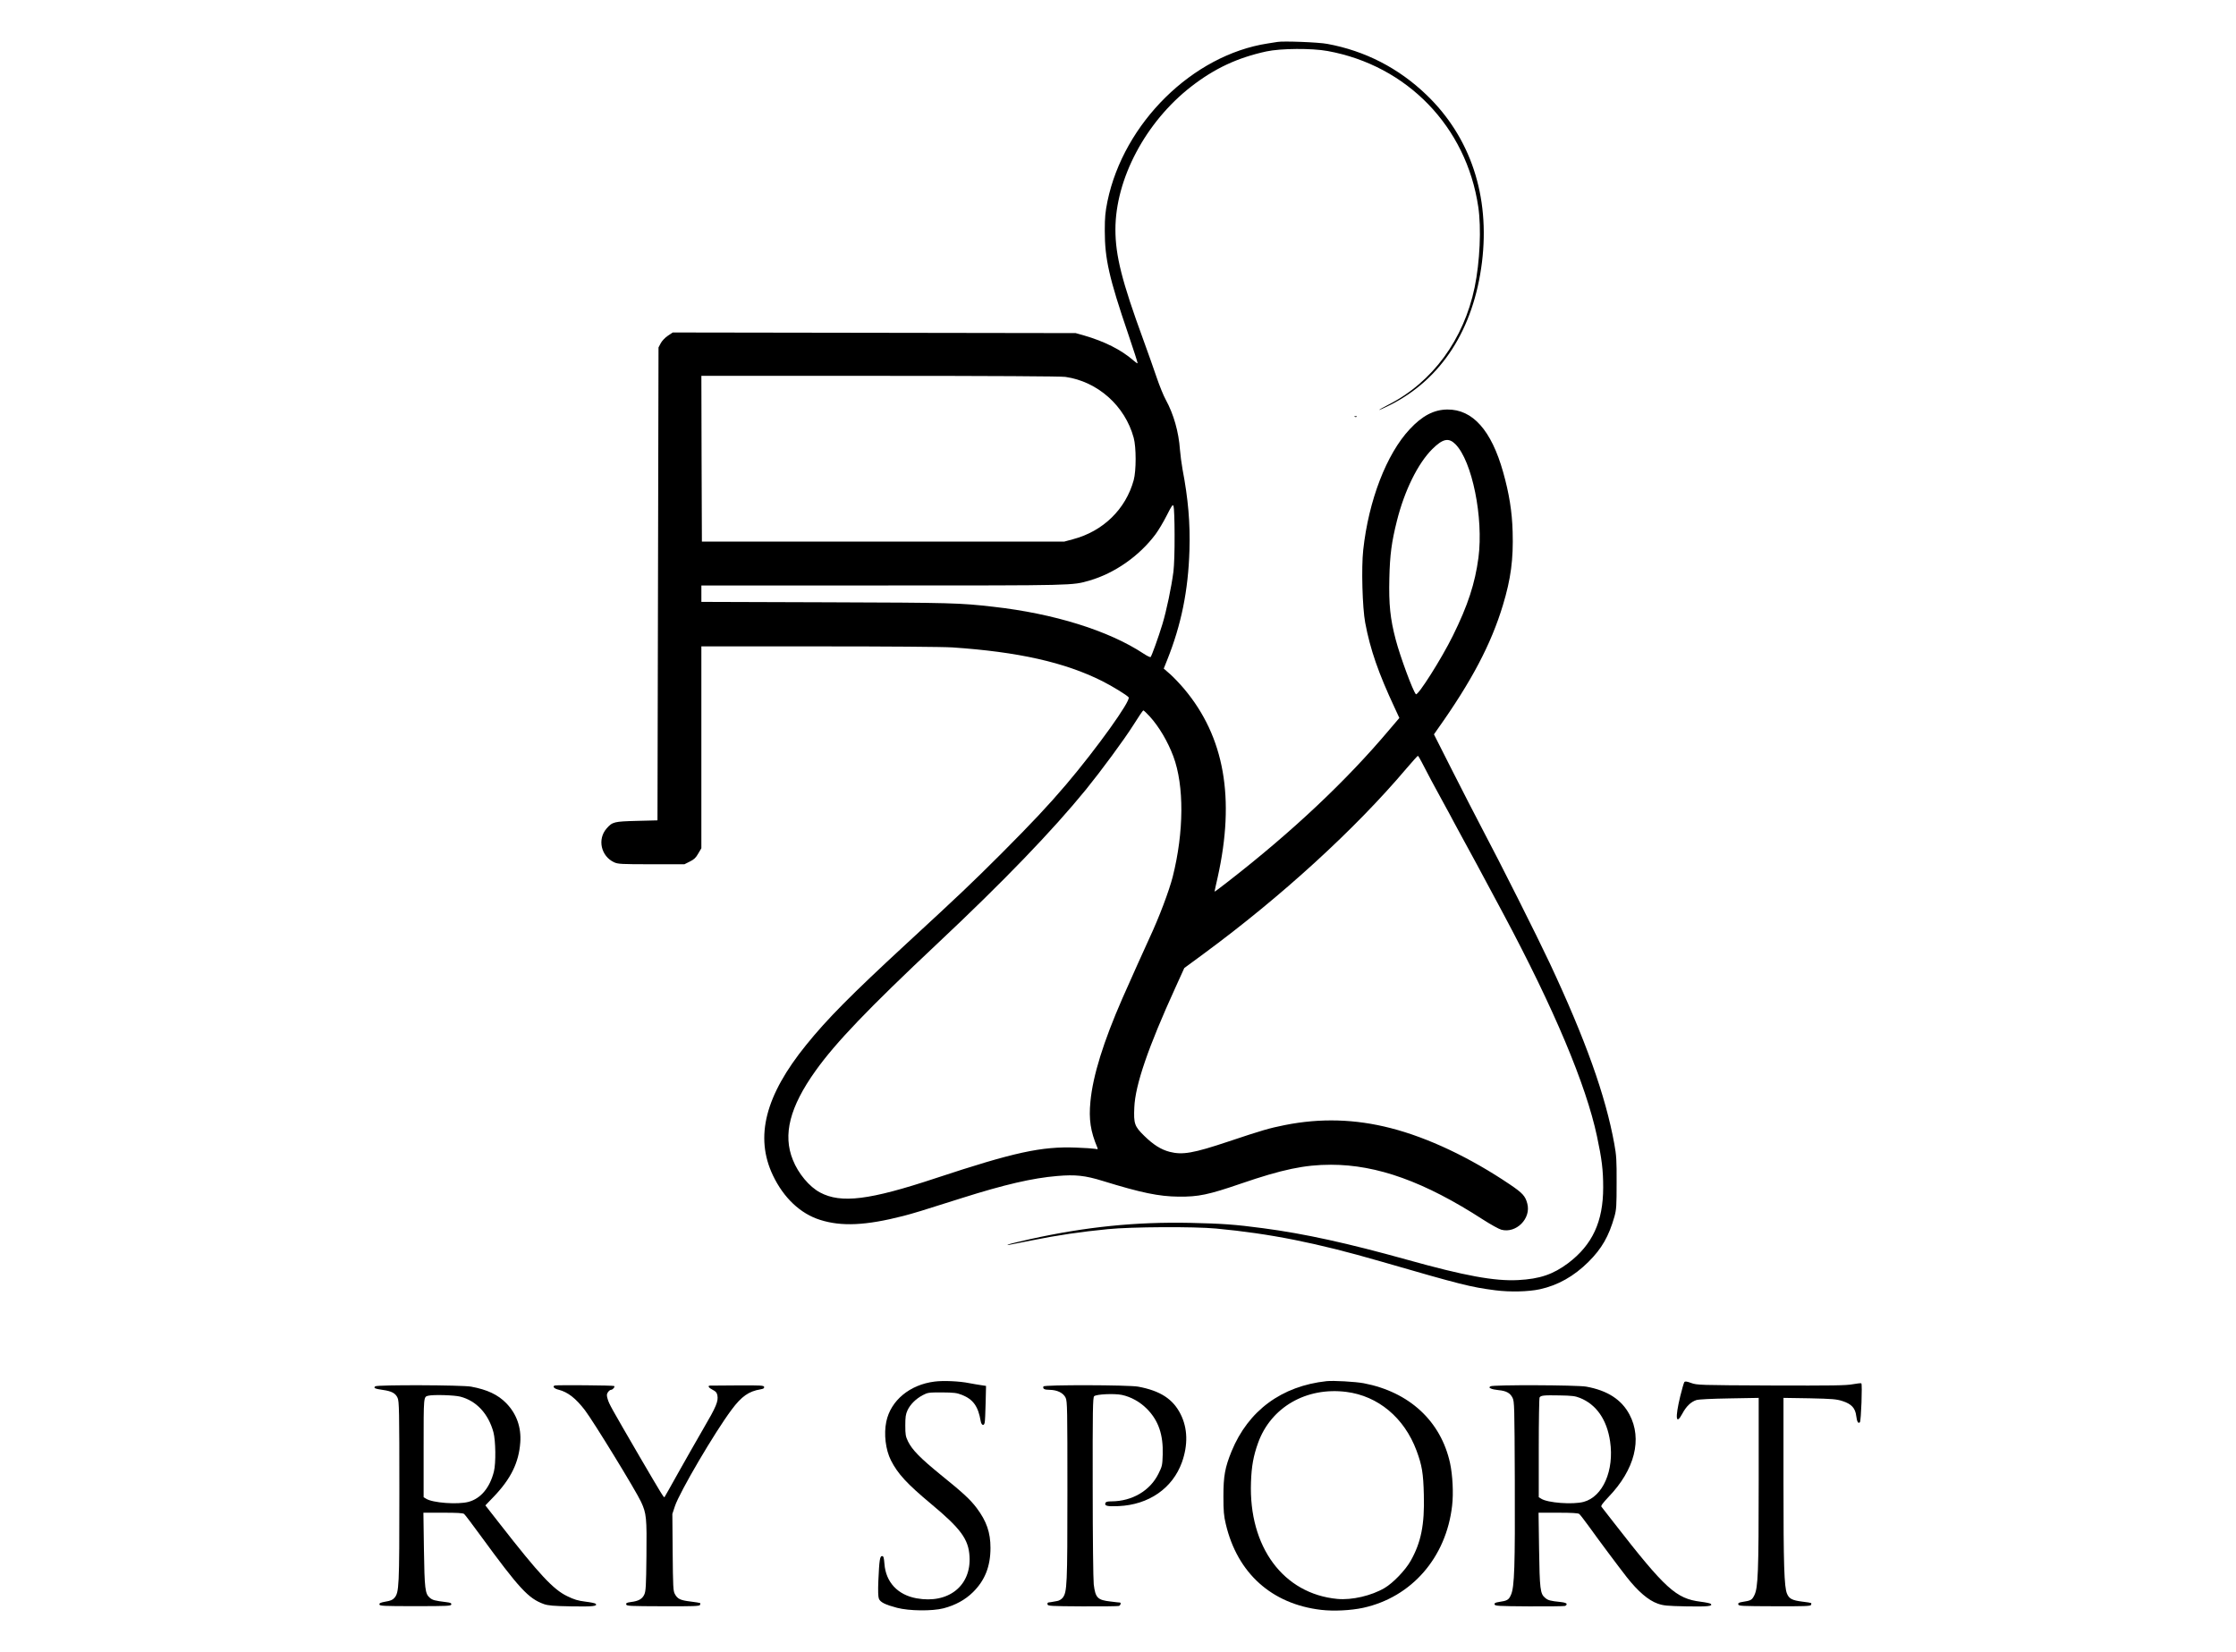 <?xml version="1.0" standalone="no"?>
<!DOCTYPE svg PUBLIC "-//W3C//DTD SVG 20010904//EN"
 "http://www.w3.org/TR/2001/REC-SVG-20010904/DTD/svg10.dtd">
<svg version="1.0" xmlns="http://www.w3.org/2000/svg"
 width="3519pt" height="2600pt" viewBox="0 0 1519 1600"
 preserveAspectRatio="xMidYMid meet">

<g transform="translate(0,1600) scale(0.1,-0.1)"
fill="#000000" stroke="none">
<path d="M9140 15594 c-14 -2 -56 -9 -95 -15 -727 -112 -1394 -769 -1552
-1528 -21 -105 -26 -153 -26 -286 0 -272 42 -458 227 -1000 52 -153 93 -281
91 -283 -2 -3 -20 9 -39 26 -119 104 -281 186 -486 245 l-75 21 -1951 3 -1951
3 -48 -32 c-28 -19 -57 -50 -69 -73 l-21 -40 -5 -2290 -5 -2290 -200 -5 c-221
-6 -236 -9 -293 -74 -91 -104 -54 -268 73 -327 36 -17 70 -19 361 -19 l320 0
52 26 c41 20 59 37 82 78 l30 51 0 978 0 977 1139 0 c668 0 1203 -4 1293 -10
636 -43 1087 -144 1450 -326 96 -48 239 -136 256 -157 25 -30 -308 -495 -607
-847 -173 -203 -328 -368 -625 -666 -293 -292 -387 -382 -926 -879 -525 -485
-762 -723 -965 -975 -397 -490 -499 -891 -322 -1263 104 -218 266 -371 457
-431 208 -66 443 -55 806 38 96 25 170 47 569 174 411 130 682 193 922 213
175 15 270 5 441 -48 373 -115 543 -150 733 -152 194 -2 289 18 604 126 399
137 617 183 872 183 449 0 907 -165 1473 -531 75 -48 154 -92 177 -98 144 -39
291 108 252 253 -19 73 -46 102 -167 184 -388 262 -794 454 -1157 547 -343 88
-679 98 -1025 29 -150 -30 -219 -50 -545 -159 -341 -114 -445 -132 -570 -100
-84 22 -157 68 -246 155 -94 92 -103 117 -96 275 9 218 134 582 400 1165 l84
185 189 139 c750 552 1465 1205 1963 1794 57 67 107 122 110 122 4 0 21 -28
38 -62 41 -81 133 -254 210 -393 33 -60 82 -150 108 -200 26 -49 55 -103 65
-120 21 -36 241 -443 407 -755 491 -919 801 -1656 907 -2155 47 -220 60 -326
60 -495 0 -331 -104 -555 -339 -733 -146 -109 -274 -153 -485 -164 -227 -12
-520 42 -1071 196 -578 161 -996 253 -1397 306 -277 37 -398 45 -707 52 -526
11 -1010 -38 -1549 -157 -103 -23 -198 -46 -210 -51 -19 -9 -19 -9 4 -5 14 2
117 23 229 45 236 48 470 82 726 107 227 23 838 26 1050 6 524 -49 975 -139
1590 -317 789 -228 870 -249 1115 -281 140 -18 320 -14 430 10 175 38 331 126
471 265 130 129 198 249 252 439 19 69 21 103 21 327 1 217 -2 266 -22 375
-85 470 -279 1012 -627 1755 -125 266 -470 953 -662 1316 -54 102 -179 346
-278 541 l-180 356 34 49 c330 464 520 825 634 1203 77 254 102 445 94 710 -5
194 -34 373 -92 578 -114 405 -295 608 -540 606 -130 -1 -243 -60 -364 -190
-226 -241 -399 -692 -451 -1170 -19 -172 -8 -559 19 -704 49 -261 128 -488
287 -828 l44 -95 -98 -115 c-415 -493 -939 -986 -1555 -1465 -75 -59 -137
-105 -137 -102 0 2 13 64 30 137 171 768 66 1361 -323 1825 -42 50 -104 115
-138 145 l-61 53 32 80 c138 344 205 675 217 1065 8 265 -12 497 -67 785 -10
55 -21 141 -25 190 -12 172 -61 344 -137 483 -22 39 -61 136 -88 215 -26 78
-85 243 -130 367 -207 565 -270 815 -270 1067 0 490 292 1041 733 1384 228
177 449 280 729 341 139 30 441 32 593 4 770 -140 1344 -733 1459 -1508 31
-206 16 -534 -35 -781 -105 -505 -408 -918 -831 -1134 -57 -29 -98 -53 -93
-53 6 0 53 22 106 48 498 251 808 733 889 1382 79 640 -110 1210 -536 1620
-271 261 -597 428 -962 495 -83 16 -425 29 -482 19z m-2055 -3244 c314 -45
578 -280 662 -590 25 -91 25 -319 0 -410 -77 -281 -296 -495 -587 -572 l-85
-23 -1755 0 -1755 0 -3 803 -2 802 1727 0 c1094 0 1754 -4 1798 -10z m3778
-652 c162 -163 273 -712 223 -1098 -33 -250 -103 -464 -247 -755 -110 -224
-341 -588 -359 -568 -29 30 -153 367 -195 527 -54 204 -68 343 -62 596 5 227
22 352 73 555 74 295 203 556 342 695 103 102 159 114 225 48z m-2720 -878 c1
-155 -4 -294 -11 -355 -20 -153 -67 -378 -107 -510 -39 -129 -103 -305 -114
-318 -4 -4 -34 10 -67 32 -337 223 -868 389 -1459 455 -324 37 -393 39 -1607
43 l-1218 4 0 80 0 79 1758 0 c1878 0 1831 -1 2002 48 243 71 480 236 638 447
29 39 78 121 109 183 51 100 58 110 66 90 5 -13 10 -138 10 -278z m-242 -1757
c91 -100 175 -242 230 -388 106 -284 103 -733 -6 -1166 -36 -139 -131 -392
-225 -593 -38 -82 -195 -431 -263 -586 -183 -419 -285 -746 -309 -997 -17
-175 1 -290 67 -447 7 -17 5 -18 -21 -12 -16 3 -99 9 -184 12 -336 13 -601
-45 -1360 -296 -642 -213 -917 -247 -1120 -139 -104 55 -212 184 -264 316 -99
244 -30 513 220 863 194 272 510 602 1179 1231 641 602 1113 1092 1440 1493
149 184 367 479 460 626 48 77 91 140 95 140 5 0 32 -26 61 -57z"/>
<path d="M9888 11963 c7 -3 16 -2 19 1 4 3 -2 6 -13 5 -11 0 -14 -3 -6 -6z"/>
<path d="M5819 2620 c-241 -30 -425 -183 -468 -388 -25 -120 -7 -272 45 -375
66 -130 154 -226 389 -422 287 -239 362 -341 372 -507 18 -286 -205 -463 -513
-407 -183 33 -298 157 -311 334 -5 62 -9 75 -23 75 -21 0 -27 -38 -36 -240 -4
-94 -2 -155 5 -172 13 -35 62 -59 176 -89 118 -31 341 -33 450 -5 115 30 211
83 285 156 116 114 170 250 170 429 0 150 -38 259 -134 387 -60 80 -133 148
-349 322 -196 160 -274 239 -315 321 -24 50 -27 67 -27 156 0 81 4 109 21 146
27 58 80 111 147 147 49 26 59 27 187 27 117 -1 143 -4 194 -24 108 -43 157
-111 181 -253 7 -42 32 -52 39 -15 3 12 7 97 9 189 l4 166 -46 7 c-25 3 -78
13 -118 20 -92 19 -250 26 -334 15z"/>
<path d="M9615 2624 c-435 -47 -758 -285 -920 -679 -64 -157 -79 -240 -79
-435 0 -145 4 -191 23 -270 112 -476 445 -775 924 -831 123 -14 286 -6 407 20
469 103 804 487 861 990 14 119 5 294 -20 411 -89 407 -395 690 -837 774 -83
15 -291 27 -359 20z m191 -104 c308 -39 561 -250 680 -568 53 -143 66 -218 71
-430 8 -288 -27 -460 -128 -639 -52 -91 -169 -213 -252 -262 -127 -75 -317
-119 -457 -106 -523 49 -860 503 -837 1130 5 156 24 257 69 382 124 344 466
542 854 493z"/>
<path d="M13080 2615 c-5 -6 -23 -69 -40 -138 -51 -212 -42 -284 21 -167 37
70 83 114 136 131 24 7 143 13 321 16 l282 5 0 -808 c0 -879 -6 -1031 -42
-1103 -24 -48 -32 -52 -121 -66 -29 -5 -37 -10 -35 -23 3 -16 33 -17 351 -18
291 -1 350 1 354 13 3 8 4 16 1 18 -2 2 -41 9 -87 14 -96 12 -127 28 -147 77
-27 65 -34 273 -34 1083 l0 813 253 -4 c222 -5 260 -8 319 -27 87 -28 124 -68
133 -146 7 -55 19 -75 35 -59 12 12 25 370 14 377 -5 3 -43 -2 -84 -9 -62 -12
-199 -14 -790 -12 -695 3 -717 4 -773 24 -43 16 -59 18 -67 9z"/>
<path d="M402 2574 c-21 -16 -4 -24 74 -35 85 -12 122 -32 142 -77 15 -34 17
-115 17 -907 0 -930 -2 -978 -49 -1031 -15 -18 -39 -28 -84 -35 -50 -9 -62
-15 -60 -28 3 -14 37 -16 348 -16 312 0 345 2 348 16 2 14 -8 18 -50 23 -112
14 -130 19 -158 42 -46 39 -51 85 -57 472 l-5 352 189 0 c136 0 194 -3 205
-12 9 -7 80 -101 158 -208 377 -516 465 -611 615 -665 41 -14 91 -19 265 -22
208 -4 260 2 235 26 -6 5 -50 14 -100 20 -71 9 -108 20 -175 53 -135 65 -271
212 -649 696 l-143 183 79 82 c168 175 245 332 259 527 11 147 -36 278 -135
380 -82 84 -185 132 -341 161 -88 16 -907 19 -928 3z m823 -100 c156 -40 272
-165 321 -344 22 -82 25 -299 5 -380 -39 -157 -127 -263 -246 -295 -104 -28
-350 -10 -412 31 l-23 14 0 479 c0 504 -1 492 45 504 49 12 253 6 310 -9z"/>
<path d="M2140 2582 c-25 -9 -6 -31 38 -41 89 -23 166 -83 254 -198 82 -107
493 -778 544 -888 52 -112 56 -154 52 -525 -3 -292 -6 -340 -21 -373 -20 -43
-56 -63 -130 -72 -38 -5 -48 -10 -45 -23 3 -16 34 -17 356 -18 296 -1 355 1
359 13 3 8 4 16 1 18 -2 2 -44 9 -93 15 -100 12 -126 25 -152 73 -16 29 -18
70 -21 404 l-3 371 25 76 c46 137 385 715 549 934 96 129 166 178 280 197 28
5 37 10 35 23 -3 15 -28 16 -258 15 -140 -1 -261 -2 -267 -2 -25 -2 -12 -21
27 -41 30 -15 40 -27 45 -53 11 -57 -11 -110 -134 -320 -64 -111 -175 -305
-246 -432 -70 -126 -130 -232 -132 -234 -6 -8 -29 30 -242 394 -279 480 -292
503 -308 554 -11 38 -11 48 2 68 9 13 22 23 29 23 17 0 41 28 32 37 -6 7 -557
11 -576 5z"/>
<path d="M6873 2573 c-9 -23 9 -33 60 -33 74 -1 133 -30 155 -77 16 -35 17
-108 17 -903 0 -916 -3 -979 -46 -1034 -11 -14 -34 -28 -52 -31 -65 -12 -72
-13 -85 -14 -8 -1 -12 -9 -10 -18 3 -17 28 -18 338 -20 184 -1 343 1 353 4 16
4 25 33 10 33 -5 0 -45 4 -90 10 -126 14 -147 35 -163 167 -5 41 -10 461 -10
941 -1 748 1 868 14 880 20 20 193 28 268 13 89 -19 176 -67 245 -137 110
-112 157 -249 151 -440 -3 -104 -5 -114 -41 -186 -81 -165 -255 -267 -455
-268 -39 0 -54 -4 -59 -16 -11 -28 19 -35 128 -30 292 13 522 172 613 424 60
168 56 329 -12 465 -74 148 -197 228 -412 268 -92 17 -911 19 -917 2z"/>
<path d="M11202 2574 c-14 -10 -13 -13 4 -21 10 -6 44 -13 75 -16 75 -7 112
-28 135 -74 18 -36 19 -77 22 -803 3 -826 -3 -1029 -37 -1105 -21 -49 -37 -58
-114 -69 -38 -6 -47 -11 -45 -24 3 -15 33 -17 333 -19 182 -1 338 1 348 4 9 2
17 10 17 18 0 9 -19 16 -57 20 -105 11 -122 16 -152 41 -47 39 -52 84 -58 472
l-5 352 189 0 c136 0 194 -4 205 -12 9 -7 53 -65 99 -128 84 -118 292 -396
362 -485 108 -137 208 -223 298 -255 57 -20 88 -23 279 -27 208 -4 260 2 235
25 -6 5 -49 14 -97 20 -238 30 -340 122 -838 762 -62 80 -117 151 -123 158 -7
9 12 34 69 95 254 264 329 561 202 799 -77 144 -213 232 -418 269 -89 16 -907
19 -928 3z m866 -112 c159 -63 262 -210 293 -422 41 -281 -70 -535 -256 -585
-104 -28 -350 -10 -412 31 l-23 14 0 478 c0 262 4 482 8 488 12 20 42 23 192
20 120 -2 154 -6 198 -24z"/>
</g>
</svg>
